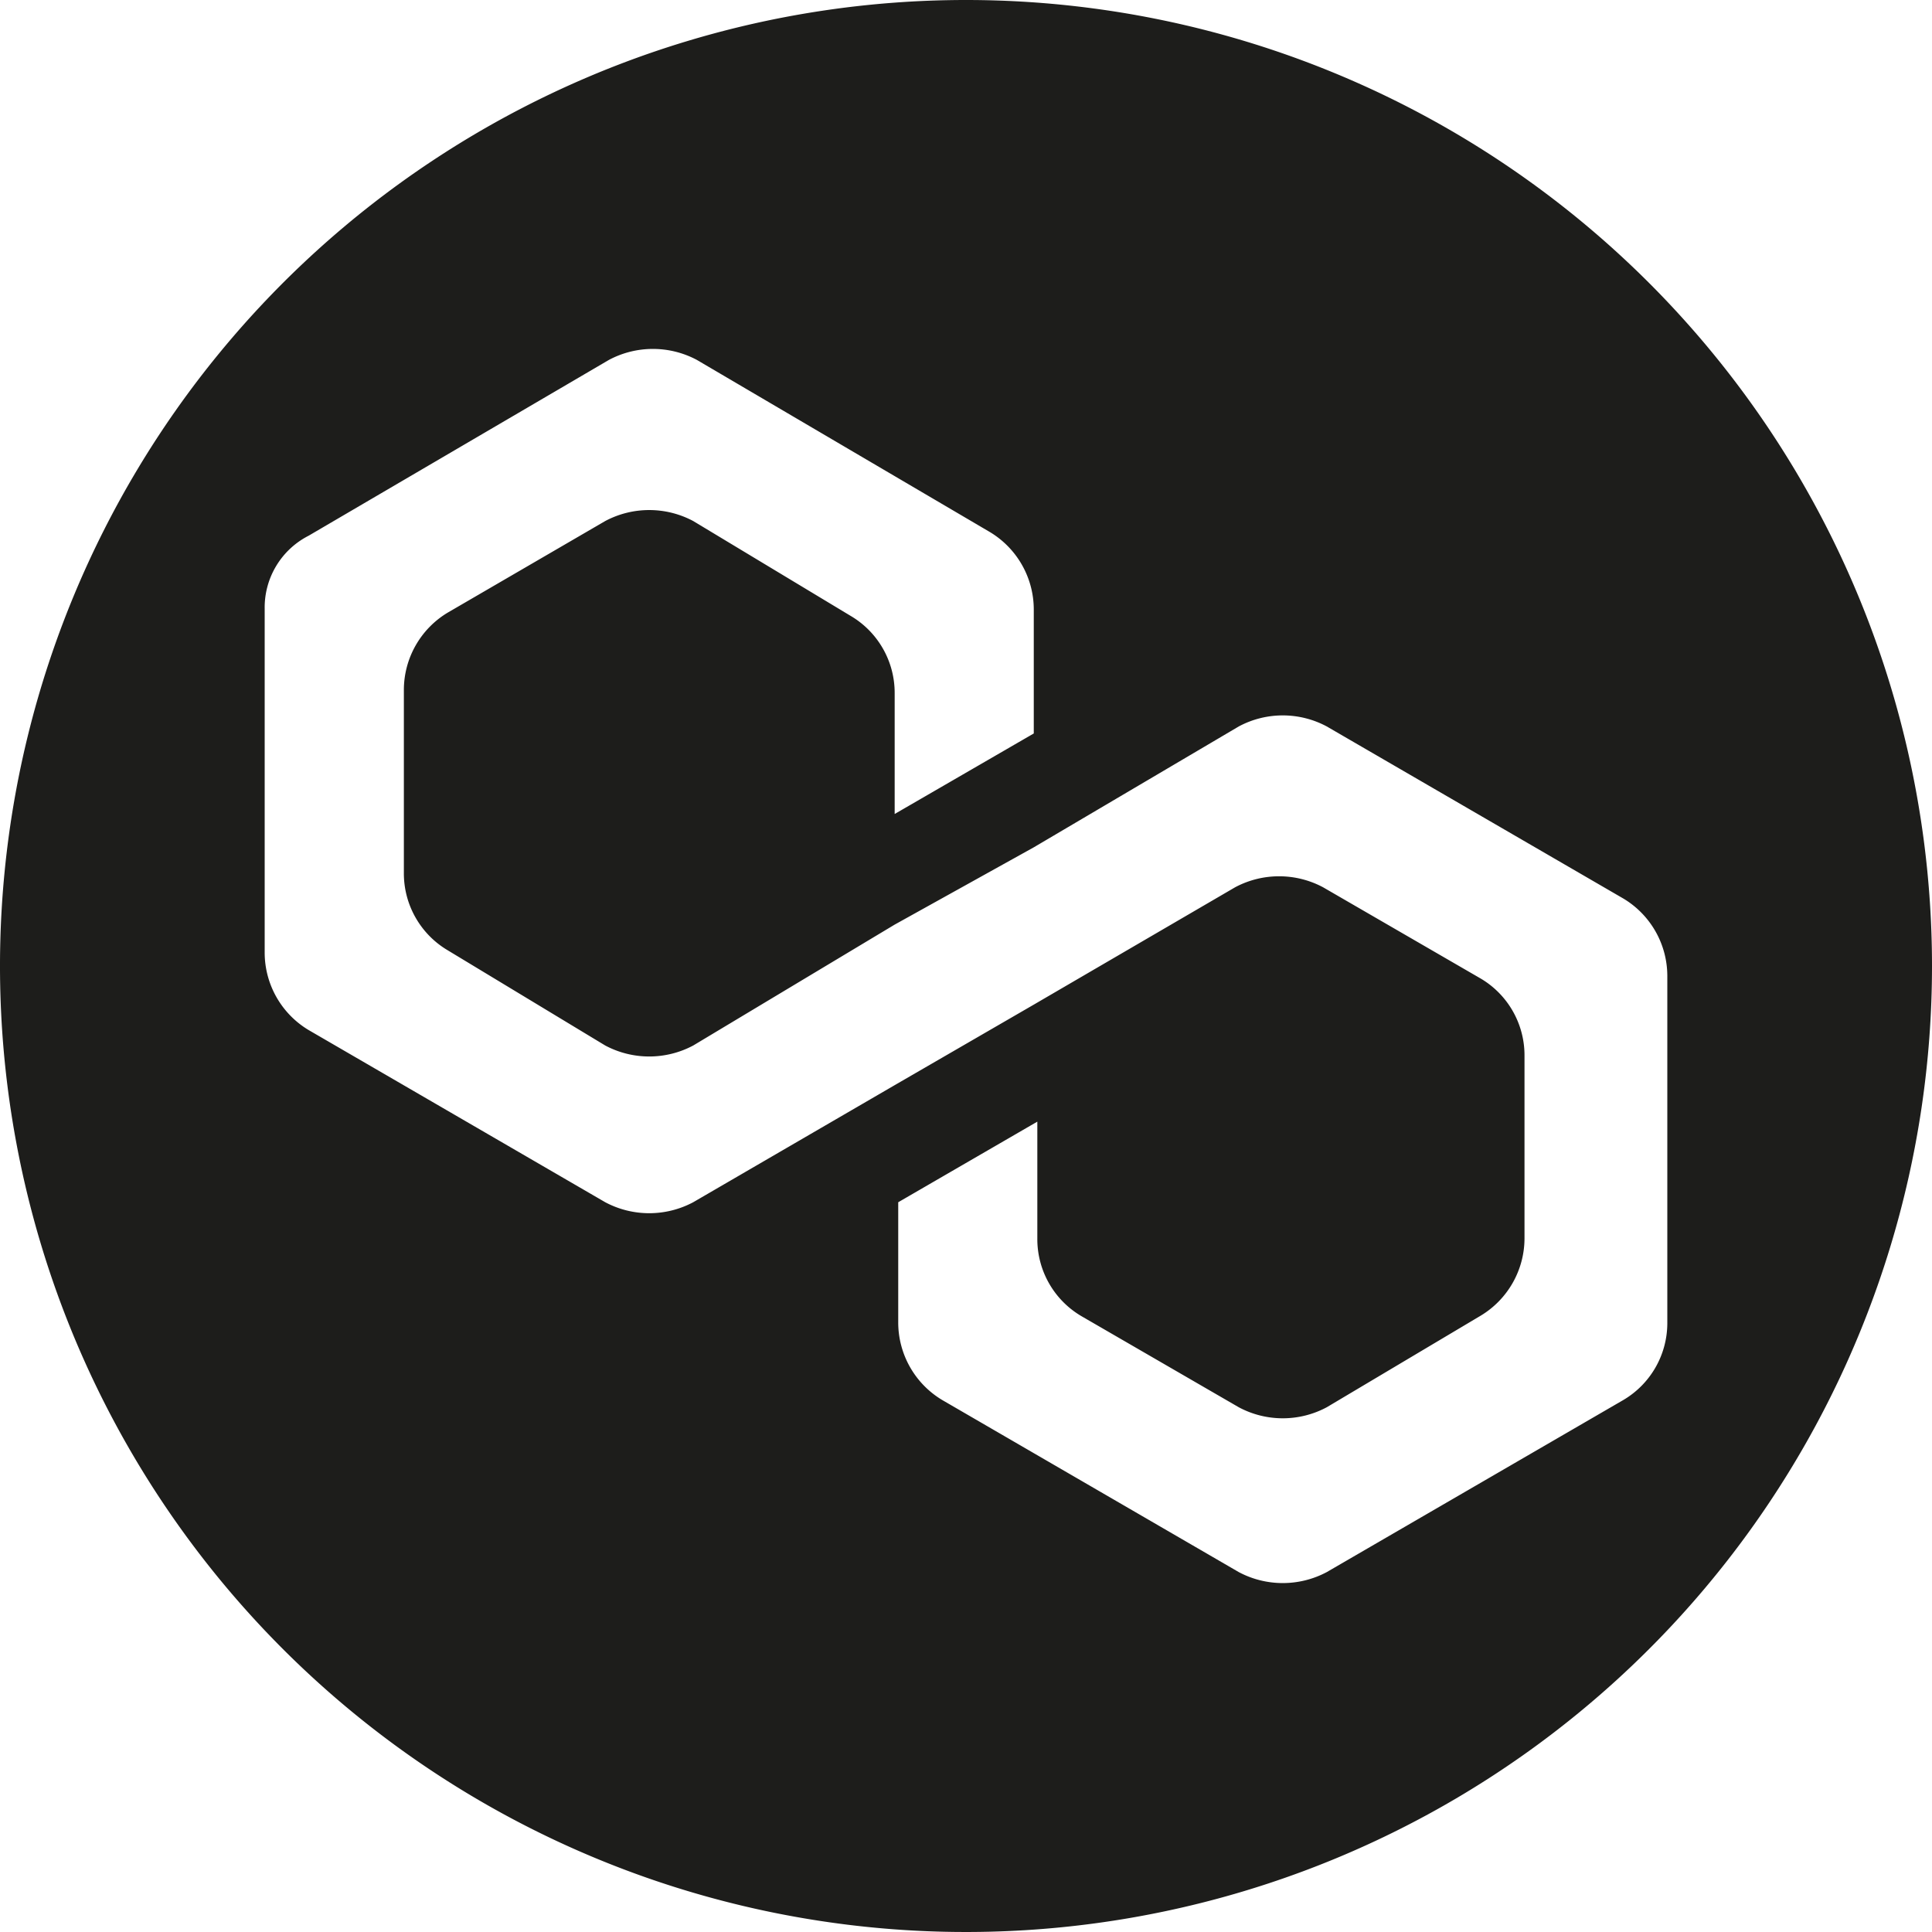 <svg id="Layer_1" data-name="Layer 1" xmlns="http://www.w3.org/2000/svg" viewBox="0 0 250 250"><defs><style>.cls-1{fill:#1d1d1b}</style></defs><path class="cls-1" d="M125 0a125 125 0 1 0 125 125A125 125 0 0 0 125 0zm85.06 181.16l-38.38 22.27a12.12 12.12 0 0 1-11.38 0l-38.38-22.27a11.7 11.7 0 0 1-5.69-10v-15.59l18-10.43v15.16a11.56 11.56 0 0 0 5.69 10l20.38 11.8a12.06 12.06 0 0 0 11.38 0l19.9-11.84a11.7 11.7 0 0 0 5.69-10v-23.65a11.54 11.54 0 0 0-5.69-10l-20.38-11.8a12.1 12.1 0 0 0-11.37 0L133.77 130l-18 10.42-26.07 15.15a12.12 12.12 0 0 1-11.38 0l-38.38-22.28a11.69 11.69 0 0 1-5.69-9.95V78.8a10.42 10.42 0 0 1 5.69-9.48L78.8 46.57a12.1 12.1 0 0 1 11.37 0l37.91 22.27a11.7 11.7 0 0 1 5.69 10v16.07l-18 10.42V89.7a11.56 11.56 0 0 0-5.69-10L89.7 67.42a12.12 12.12 0 0 0-11.38 0L57.94 79.27a11.68 11.68 0 0 0-5.68 10v23.7a11.57 11.57 0 0 0 5.68 10l20.38 12.32a12.12 12.12 0 0 0 11.38 0l26.06-15.64 18-10L160.3 94a12.06 12.06 0 0 1 11.38 0l38.38 22.27a11.69 11.69 0 0 1 5.69 10v45a11.56 11.56 0 0 1-5.69 9.89z"/></svg>
